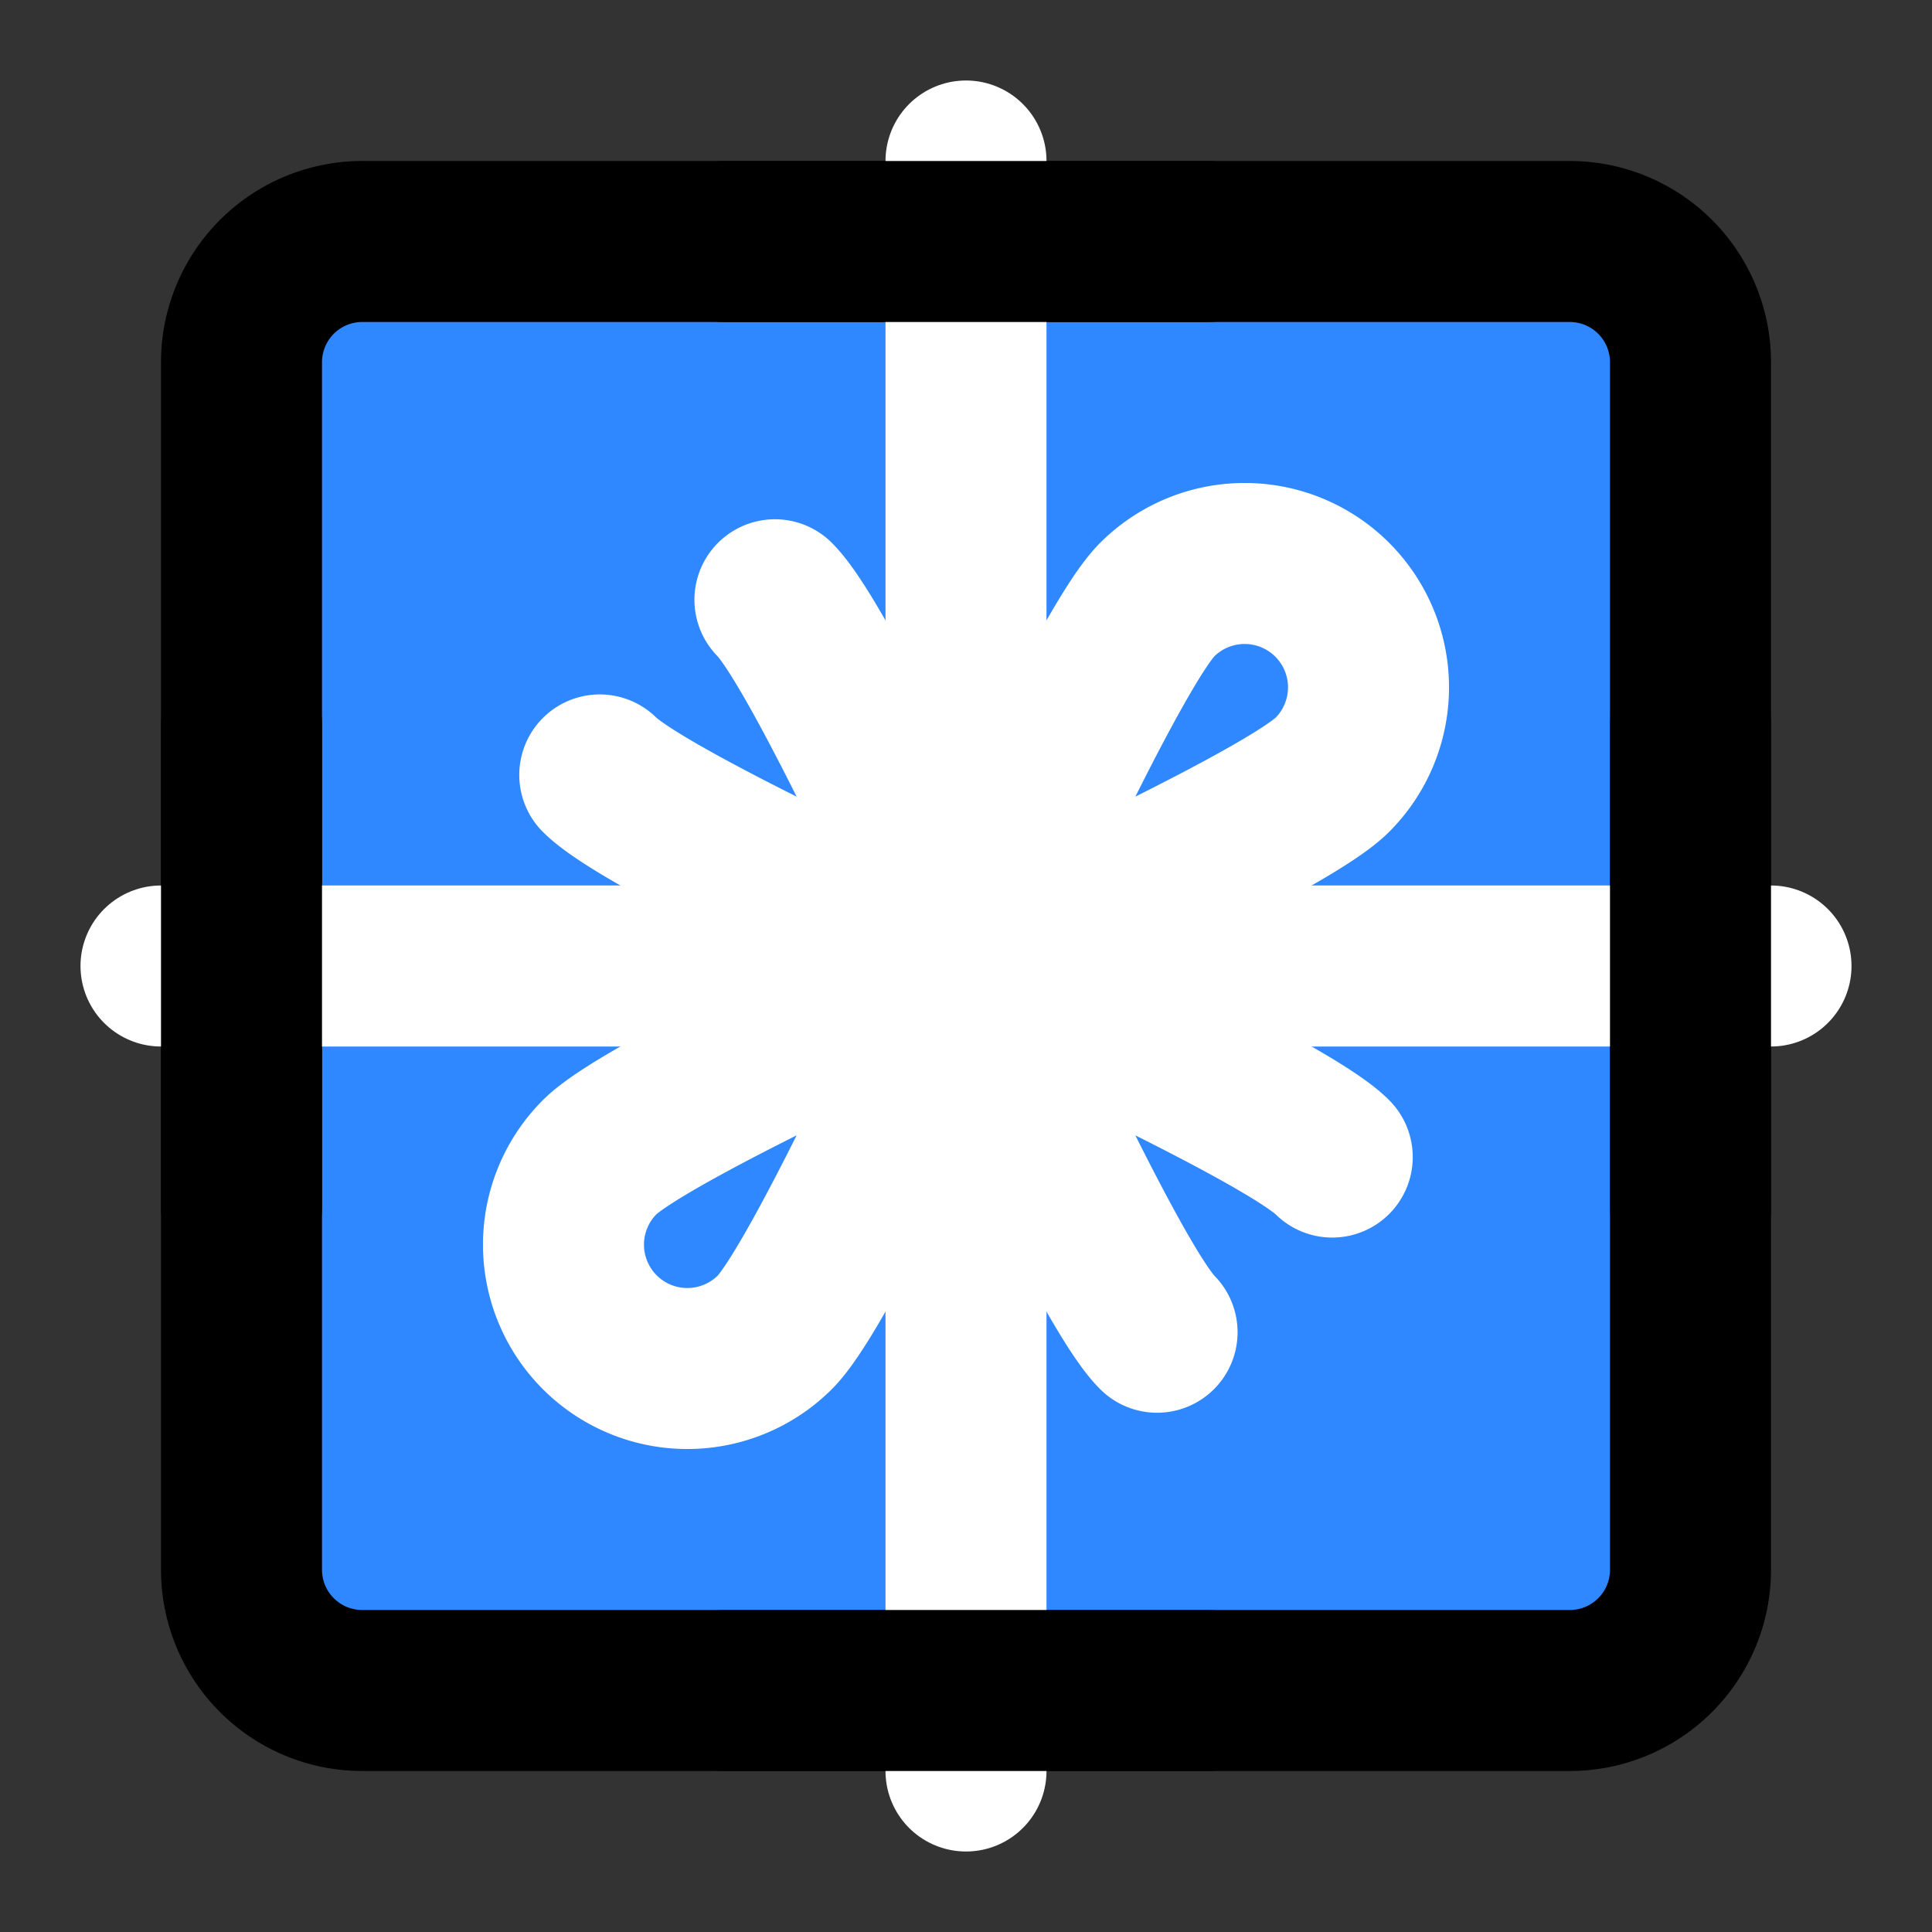 <svg viewBox="0 0 48 48" fill="none" xmlns="http://www.w3.org/2000/svg" height="1em" width="1em">
  <rect x="0" y="0" width="48" height="48" fill="#333333" stroke="none"/>
  <path d="M6 9a3 3 0 0 1 3-3h30a3 3 0 0 1 3 3v30a3 3 0 0 1-3 3H9a3 3 0 0 1-3-3V9Z" fill="#2F88FF" stroke="#000" stroke-width="4" stroke-linecap="round" stroke-linejoin="round"/>
  <path d="M4 24h40M24 44V4" stroke="#fff" stroke-width="4" stroke-linecap="round" stroke-linejoin="round"/>
  <path d="M6 30V18m36 12V18M30 42H18M30 6H18" stroke="#000" stroke-width="4" stroke-linecap="round" stroke-linejoin="round"/>
  <path d="M24 24s7.897-3.546 9.099-4.747a3.077 3.077 0 1 0-4.352-4.352C27.546 16.103 24 24 24 24Zm0 0s-7.897-3.546-9.099-4.747m9.1 4.747s-3.547-7.897-4.748-9.099M24 24s7.897 3.546 9.099 4.747M24 24s3.546 7.897 4.747 9.099M24 23.999s-7.897 3.547-9.099 4.748a3.077 3.077 0 1 0 4.352 4.352c1.201-1.202 4.747-9.1 4.747-9.1Z" stroke="#fff" stroke-width="4" stroke-linecap="round" stroke-linejoin="round"/>
</svg>
